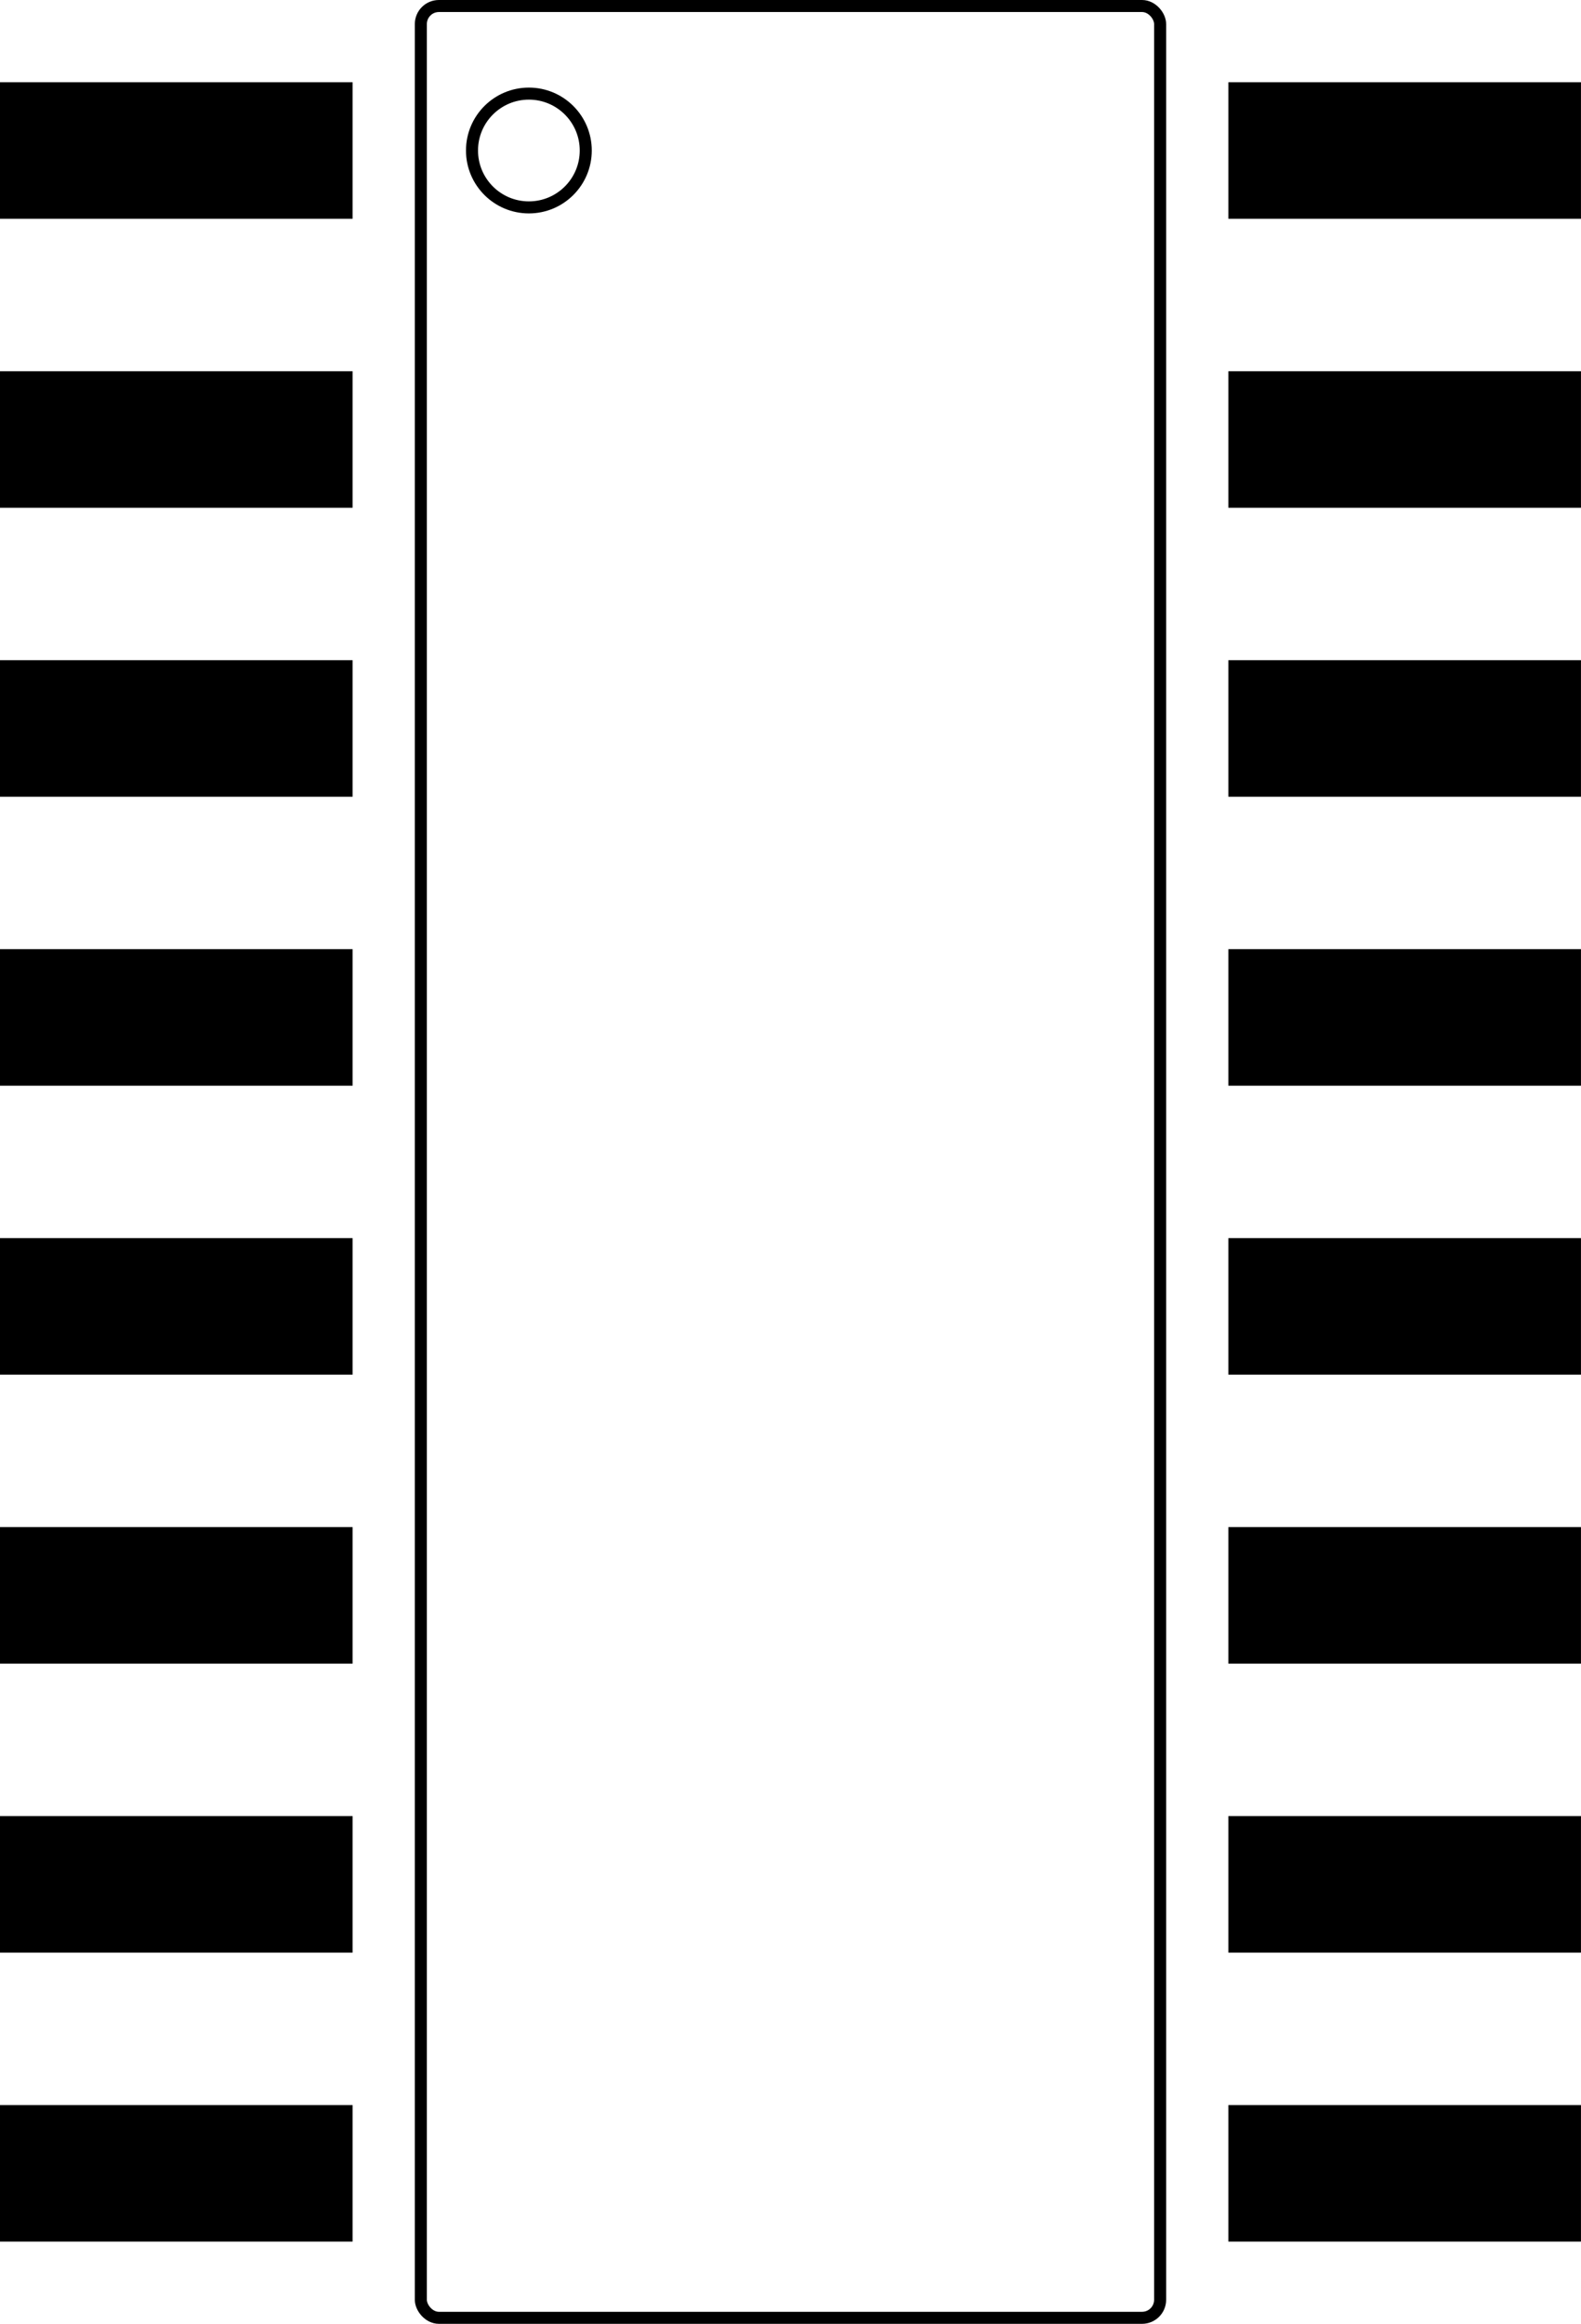 <svg version='1.1' xmlns='http://www.w3.org/2000/svg' xmlns:xlink='http://www.w3.org/1999/xlink' width='52.535' height='77.2' viewBox='-76.268,-1.366,52.535,77.2' data='{&quot;name&quot;:&quot;aeCAD by Aktos Electronics&quot;,&quot;website&quot;:&quot;https://aktos.io/aecad&quot;,&quot;dependencies&quot;:{&quot;aecad&quot;:&quot;8948754&quot;}}'>
  <g transform='translate(76.268, 1.366) scale(2,2)'>
    <g id='gui' fill='none' fill-rule='nonzero' stroke='none' stroke-width='none' stroke-linecap='butt' stroke-linejoin='miter' stroke-miterlimit='10' stroke-dasharray='' stroke-dashoffset='0' font-family='none' font-weight='none' font-size='none' text-anchor='none' style='mix-blend-mode: normal'>
      <g transform='translate(-76.268,0)' data-paper-data='{&quot;aecad&quot;:{&quot;type&quot;:&quot;AM26LS32Ax&quot;,&quot;name&quot;:&quot;c1.c1&quot;,&quot;value&quot;:&quot;soic&quot;,&quot;rev&quot;:3,&quot;_labels&quot;:{&quot;1&quot;:&quot;1b&quot;,&quot;2&quot;:&quot;1a&quot;,&quot;3&quot;:&quot;1y&quot;,&quot;4&quot;:&quot;g&quot;,&quot;5&quot;:&quot;2y&quot;,&quot;6&quot;:&quot;2a&quot;,&quot;7&quot;:&quot;2b&quot;,&quot;8&quot;:&quot;gnd&quot;,&quot;9&quot;:&quot;3b&quot;,&quot;10&quot;:&quot;3a&quot;,&quot;11&quot;:&quot;3y&quot;,&quot;12&quot;:&quot;n_g&quot;,&quot;13&quot;:&quot;4y&quot;,&quot;14&quot;:&quot;4a&quot;,&quot;15&quot;:&quot;4b&quot;,&quot;16&quot;:&quot;vcc&quot;},&quot;_iface&quot;:{&quot;1&quot;:&quot;1b&quot;,&quot;2&quot;:&quot;1a&quot;,&quot;3&quot;:&quot;1y&quot;,&quot;4&quot;:&quot;g&quot;,&quot;5&quot;:&quot;2y&quot;,&quot;6&quot;:&quot;2a&quot;,&quot;7&quot;:&quot;2b&quot;,&quot;8&quot;:&quot;gnd&quot;,&quot;9&quot;:&quot;3b&quot;,&quot;10&quot;:&quot;3a&quot;,&quot;11&quot;:&quot;3y&quot;,&quot;12&quot;:&quot;n_g&quot;,&quot;13&quot;:&quot;4y&quot;,&quot;14&quot;:&quot;4a&quot;,&quot;15&quot;:&quot;4b&quot;,&quot;16&quot;:&quot;vcc&quot;},&quot;side&quot;:&quot;F.Cu&quot;}}'>
        <g data-paper-data='{&quot;aecad&quot;:{&quot;type&quot;:&quot;SOIC16&quot;,&quot;labels&quot;:{&quot;1&quot;:&quot;1b&quot;,&quot;2&quot;:&quot;1a&quot;,&quot;3&quot;:&quot;1y&quot;,&quot;4&quot;:&quot;g&quot;,&quot;5&quot;:&quot;2y&quot;,&quot;6&quot;:&quot;2a&quot;,&quot;7&quot;:&quot;2b&quot;,&quot;8&quot;:&quot;gnd&quot;,&quot;9&quot;:&quot;3b&quot;,&quot;10&quot;:&quot;3a&quot;,&quot;11&quot;:&quot;3y&quot;,&quot;12&quot;:&quot;n_g&quot;,&quot;13&quot;:&quot;4y&quot;,&quot;14&quot;:&quot;4a&quot;,&quot;15&quot;:&quot;4b&quot;,&quot;16&quot;:&quot;vcc&quot;},&quot;rev&quot;:4,&quot;_iface&quot;:{&quot;1&quot;:&quot;1b&quot;,&quot;2&quot;:&quot;1a&quot;,&quot;3&quot;:&quot;1y&quot;,&quot;4&quot;:&quot;g&quot;,&quot;5&quot;:&quot;2y&quot;,&quot;6&quot;:&quot;2a&quot;,&quot;7&quot;:&quot;2b&quot;,&quot;8&quot;:&quot;gnd&quot;,&quot;9&quot;:&quot;3b&quot;,&quot;10&quot;:&quot;3a&quot;,&quot;11&quot;:&quot;3y&quot;,&quot;12&quot;:&quot;n_g&quot;,&quot;13&quot;:&quot;4y&quot;,&quot;14&quot;:&quot;4a&quot;,&quot;15&quot;:&quot;4b&quot;,&quot;16&quot;:&quot;vcc&quot;}}}' fill='#000000' stroke='none' stroke-width='0'>
          <g data-paper-data='{&quot;aecad&quot;:{&quot;type&quot;:&quot;DoublePinArray&quot;,&quot;distance&quot;:5.4,&quot;left&quot;:{&quot;dir&quot;:&quot;-x&quot;,&quot;pad&quot;:{&quot;height&quot;:0.6,&quot;width&quot;:1.55},&quot;rows&quot;:{&quot;count&quot;:8,&quot;interval&quot;:1.27}},&quot;right&quot;:{&quot;start&quot;:9,&quot;pad&quot;:{&quot;height&quot;:0.6,&quot;width&quot;:1.55},&quot;dir&quot;:&quot;-y&quot;,&quot;rows&quot;:{&quot;count&quot;:8,&quot;interval&quot;:1.27}},&quot;labels&quot;:{&quot;1&quot;:&quot;1b&quot;,&quot;2&quot;:&quot;1a&quot;,&quot;3&quot;:&quot;1y&quot;,&quot;4&quot;:&quot;g&quot;,&quot;5&quot;:&quot;2y&quot;,&quot;6&quot;:&quot;2a&quot;,&quot;7&quot;:&quot;2b&quot;,&quot;8&quot;:&quot;gnd&quot;,&quot;9&quot;:&quot;3b&quot;,&quot;10&quot;:&quot;3a&quot;,&quot;11&quot;:&quot;3y&quot;,&quot;12&quot;:&quot;n_g&quot;,&quot;13&quot;:&quot;4y&quot;,&quot;14&quot;:&quot;4a&quot;,&quot;15&quot;:&quot;4b&quot;,&quot;16&quot;:&quot;vcc&quot;},&quot;_iface&quot;:{&quot;1&quot;:&quot;1b&quot;,&quot;2&quot;:&quot;1a&quot;,&quot;3&quot;:&quot;1y&quot;,&quot;4&quot;:&quot;g&quot;,&quot;5&quot;:&quot;2y&quot;,&quot;6&quot;:&quot;2a&quot;,&quot;7&quot;:&quot;2b&quot;,&quot;8&quot;:&quot;gnd&quot;,&quot;9&quot;:&quot;3b&quot;,&quot;10&quot;:&quot;3a&quot;,&quot;11&quot;:&quot;3y&quot;,&quot;12&quot;:&quot;n_g&quot;,&quot;13&quot;:&quot;4y&quot;,&quot;14&quot;:&quot;4a&quot;,&quot;15&quot;:&quot;4b&quot;,&quot;16&quot;:&quot;vcc&quot;}}}'>
            <g data-paper-data='{&quot;aecad&quot;:{&quot;type&quot;:&quot;PinArray&quot;,&quot;dir&quot;:&quot;-x&quot;,&quot;pad&quot;:{&quot;height&quot;:0.6,&quot;width&quot;:1.55},&quot;rows&quot;:{&quot;count&quot;:8,&quot;interval&quot;:1.27},&quot;labels&quot;:{&quot;1&quot;:&quot;1b&quot;,&quot;2&quot;:&quot;1a&quot;,&quot;3&quot;:&quot;1y&quot;,&quot;4&quot;:&quot;g&quot;,&quot;5&quot;:&quot;2y&quot;,&quot;6&quot;:&quot;2a&quot;,&quot;7&quot;:&quot;2b&quot;,&quot;8&quot;:&quot;gnd&quot;,&quot;9&quot;:&quot;3b&quot;,&quot;10&quot;:&quot;3a&quot;,&quot;11&quot;:&quot;3y&quot;,&quot;12&quot;:&quot;n_g&quot;,&quot;13&quot;:&quot;4y&quot;,&quot;14&quot;:&quot;4a&quot;,&quot;15&quot;:&quot;4b&quot;,&quot;16&quot;:&quot;vcc&quot;},&quot;_iface&quot;:{&quot;1&quot;:&quot;1b&quot;,&quot;2&quot;:&quot;1a&quot;,&quot;3&quot;:&quot;1y&quot;,&quot;4&quot;:&quot;g&quot;,&quot;5&quot;:&quot;2y&quot;,&quot;6&quot;:&quot;2a&quot;,&quot;7&quot;:&quot;2b&quot;,&quot;8&quot;:&quot;gnd&quot;}}}'>
              <g data-paper-data='{&quot;aecad&quot;:{&quot;type&quot;:&quot;Pad&quot;,&quot;height&quot;:0.6,&quot;width&quot;:1.55,&quot;pin&quot;:1,&quot;label&quot;:&quot;1b&quot;,&quot;netid&quot;:&quot;11&quot;,&quot;mirrored&quot;:false}}'>
                <rect x='-0' y='0' width='5.858' height='2.268' data-paper-data='{&quot;aecad&quot;:{&quot;part&quot;:&quot;cu&quot;}}' />
              </g>
              <g data-paper-data='{&quot;aecad&quot;:{&quot;type&quot;:&quot;Pad&quot;,&quot;height&quot;:0.6,&quot;width&quot;:1.55,&quot;pin&quot;:2,&quot;label&quot;:&quot;1a&quot;,&quot;netid&quot;:&quot;12&quot;,&quot;mirrored&quot;:false}}'>
                <rect x='-0' y='4.8' width='5.858' height='2.268' data-paper-data='{&quot;aecad&quot;:{&quot;part&quot;:&quot;cu&quot;}}' />
              </g>
              <g data-paper-data='{&quot;aecad&quot;:{&quot;type&quot;:&quot;Pad&quot;,&quot;height&quot;:0.6,&quot;width&quot;:1.55,&quot;pin&quot;:3,&quot;label&quot;:&quot;1y&quot;,&quot;netid&quot;:&quot;4&quot;,&quot;mirrored&quot;:false}}'>
                <rect x='-0' y='9.6' width='5.858' height='2.268' data-paper-data='{&quot;aecad&quot;:{&quot;part&quot;:&quot;cu&quot;}}' />
              </g>
              <g data-paper-data='{&quot;aecad&quot;:{&quot;type&quot;:&quot;Pad&quot;,&quot;height&quot;:0.6,&quot;width&quot;:1.55,&quot;pin&quot;:4,&quot;label&quot;:&quot;g&quot;,&quot;netid&quot;:&quot;13&quot;,&quot;mirrored&quot;:false}}'>
                <rect x='-0' y='14.4' width='5.858' height='2.268' data-paper-data='{&quot;aecad&quot;:{&quot;part&quot;:&quot;cu&quot;}}' />
              </g>
              <g data-paper-data='{&quot;aecad&quot;:{&quot;type&quot;:&quot;Pad&quot;,&quot;height&quot;:0.6,&quot;width&quot;:1.55,&quot;pin&quot;:5,&quot;label&quot;:&quot;2y&quot;,&quot;netid&quot;:&quot;3&quot;,&quot;mirrored&quot;:false}}'>
                <rect x='-0' y='19.2' width='5.858' height='2.268' data-paper-data='{&quot;aecad&quot;:{&quot;part&quot;:&quot;cu&quot;}}' />
              </g>
              <g data-paper-data='{&quot;aecad&quot;:{&quot;type&quot;:&quot;Pad&quot;,&quot;height&quot;:0.6,&quot;width&quot;:1.55,&quot;pin&quot;:6,&quot;label&quot;:&quot;2a&quot;,&quot;netid&quot;:&quot;10&quot;,&quot;mirrored&quot;:false}}'>
                <rect x='-0' y='24' width='5.858' height='2.268' data-paper-data='{&quot;aecad&quot;:{&quot;part&quot;:&quot;cu&quot;}}' />
              </g>
              <g data-paper-data='{&quot;aecad&quot;:{&quot;type&quot;:&quot;Pad&quot;,&quot;height&quot;:0.6,&quot;width&quot;:1.55,&quot;pin&quot;:7,&quot;label&quot;:&quot;2b&quot;,&quot;netid&quot;:&quot;9&quot;,&quot;mirrored&quot;:false}}'>
                <rect x='-0' y='28.8' width='5.858' height='2.268' data-paper-data='{&quot;aecad&quot;:{&quot;part&quot;:&quot;cu&quot;}}' />
              </g>
              <g data-paper-data='{&quot;aecad&quot;:{&quot;type&quot;:&quot;Pad&quot;,&quot;height&quot;:0.6,&quot;width&quot;:1.55,&quot;pin&quot;:8,&quot;label&quot;:&quot;gnd&quot;,&quot;netid&quot;:&quot;13&quot;,&quot;mirrored&quot;:false}}'>
                <rect x='-0' y='33.6' width='5.858' height='2.268' data-paper-data='{&quot;aecad&quot;:{&quot;part&quot;:&quot;cu&quot;}}' />
              </g>
            </g>
            <g transform='translate(20.409,0)' data-paper-data='{&quot;aecad&quot;:{&quot;type&quot;:&quot;PinArray&quot;,&quot;start&quot;:9,&quot;pad&quot;:{&quot;height&quot;:0.6,&quot;width&quot;:1.55},&quot;dir&quot;:&quot;-y&quot;,&quot;rows&quot;:{&quot;count&quot;:8,&quot;interval&quot;:1.27},&quot;labels&quot;:{&quot;1&quot;:&quot;1b&quot;,&quot;2&quot;:&quot;1a&quot;,&quot;3&quot;:&quot;1y&quot;,&quot;4&quot;:&quot;g&quot;,&quot;5&quot;:&quot;2y&quot;,&quot;6&quot;:&quot;2a&quot;,&quot;7&quot;:&quot;2b&quot;,&quot;8&quot;:&quot;gnd&quot;,&quot;9&quot;:&quot;3b&quot;,&quot;10&quot;:&quot;3a&quot;,&quot;11&quot;:&quot;3y&quot;,&quot;12&quot;:&quot;n_g&quot;,&quot;13&quot;:&quot;4y&quot;,&quot;14&quot;:&quot;4a&quot;,&quot;15&quot;:&quot;4b&quot;,&quot;16&quot;:&quot;vcc&quot;},&quot;_iface&quot;:{&quot;9&quot;:&quot;3b&quot;,&quot;10&quot;:&quot;3a&quot;,&quot;11&quot;:&quot;3y&quot;,&quot;12&quot;:&quot;n_g&quot;,&quot;13&quot;:&quot;4y&quot;,&quot;14&quot;:&quot;4a&quot;,&quot;15&quot;:&quot;4b&quot;,&quot;16&quot;:&quot;vcc&quot;}}}'>
              <g data-paper-data='{&quot;aecad&quot;:{&quot;type&quot;:&quot;Pad&quot;,&quot;height&quot;:0.6,&quot;width&quot;:1.55,&quot;pin&quot;:16,&quot;label&quot;:&quot;vcc&quot;,&quot;netid&quot;:&quot;14&quot;,&quot;mirrored&quot;:false}}'>
                <rect x='-0' y='0' width='5.858' height='2.268' data-paper-data='{&quot;aecad&quot;:{&quot;part&quot;:&quot;cu&quot;}}' />
              </g>
              <g data-paper-data='{&quot;aecad&quot;:{&quot;type&quot;:&quot;Pad&quot;,&quot;height&quot;:0.6,&quot;width&quot;:1.55,&quot;pin&quot;:15,&quot;label&quot;:&quot;4b&quot;,&quot;netid&quot;:&quot;5&quot;,&quot;mirrored&quot;:false}}'>
                <rect x='-0' y='4.8' width='5.858' height='2.268' data-paper-data='{&quot;aecad&quot;:{&quot;part&quot;:&quot;cu&quot;}}' />
              </g>
              <g data-paper-data='{&quot;aecad&quot;:{&quot;type&quot;:&quot;Pad&quot;,&quot;height&quot;:0.6,&quot;width&quot;:1.55,&quot;pin&quot;:14,&quot;label&quot;:&quot;4a&quot;,&quot;netid&quot;:&quot;6&quot;,&quot;userDefined&quot;:&quot;&quot;,&quot;mirrored&quot;:false}}'>
                <rect x='-0' y='9.6' width='5.858' height='2.268' data-paper-data='{&quot;aecad&quot;:{&quot;part&quot;:&quot;cu&quot;}}' />
              </g>
              <g data-paper-data='{&quot;aecad&quot;:{&quot;type&quot;:&quot;Pad&quot;,&quot;height&quot;:0.6,&quot;width&quot;:1.55,&quot;pin&quot;:13,&quot;label&quot;:&quot;4y&quot;,&quot;netid&quot;:&quot;1&quot;,&quot;mirrored&quot;:false}}'>
                <rect x='-0' y='14.4' width='5.858' height='2.268' data-paper-data='{&quot;aecad&quot;:{&quot;part&quot;:&quot;cu&quot;}}' />
              </g>
              <g data-paper-data='{&quot;aecad&quot;:{&quot;type&quot;:&quot;Pad&quot;,&quot;height&quot;:0.6,&quot;width&quot;:1.55,&quot;pin&quot;:12,&quot;label&quot;:&quot;n_g&quot;,&quot;netid&quot;:&quot;13&quot;,&quot;mirrored&quot;:false}}'>
                <rect x='-0' y='19.2' width='5.858' height='2.268' data-paper-data='{&quot;aecad&quot;:{&quot;part&quot;:&quot;cu&quot;}}' />
              </g>
              <g data-paper-data='{&quot;aecad&quot;:{&quot;type&quot;:&quot;Pad&quot;,&quot;height&quot;:0.6,&quot;width&quot;:1.55,&quot;pin&quot;:11,&quot;label&quot;:&quot;3y&quot;,&quot;netid&quot;:&quot;2&quot;,&quot;mirrored&quot;:false}}'>
                <rect x='-0' y='24' width='5.858' height='2.268' data-paper-data='{&quot;aecad&quot;:{&quot;part&quot;:&quot;cu&quot;}}' />
              </g>
              <g data-paper-data='{&quot;aecad&quot;:{&quot;type&quot;:&quot;Pad&quot;,&quot;height&quot;:0.6,&quot;width&quot;:1.55,&quot;pin&quot;:10,&quot;label&quot;:&quot;3a&quot;,&quot;netid&quot;:&quot;8&quot;,&quot;mirrored&quot;:false}}'>
                <rect x='-0' y='28.8' width='5.858' height='2.268' data-paper-data='{&quot;aecad&quot;:{&quot;part&quot;:&quot;cu&quot;}}' />
              </g>
              <g data-paper-data='{&quot;aecad&quot;:{&quot;type&quot;:&quot;Pad&quot;,&quot;height&quot;:0.6,&quot;width&quot;:1.55,&quot;pin&quot;:9,&quot;label&quot;:&quot;3b&quot;,&quot;netid&quot;:&quot;7&quot;,&quot;mirrored&quot;:false}}'>
                <rect x='-0' y='33.6' width='5.858' height='2.268' data-paper-data='{&quot;aecad&quot;:{&quot;part&quot;:&quot;cu&quot;}}' />
              </g>
            </g>
          </g>
        </g>
        <rect x='6.992' y='-1.266' width='12.283' height='38.4' rx='0.3' ry='0.3' data-paper-data='{&quot;aecad&quot;:{&quot;part&quot;:&quot;border1&quot;}}' fill='none' stroke='#000000' stroke-width='0.2' />
        <circle cx='8.787' cy='1.134' r='0.945' data-paper-data='{&quot;aecad&quot;:{&quot;part&quot;:&quot;border1&quot;}}' fill='none' stroke='#000000' stroke-width='0.2' />
      </g>
    </g>
    <g id='scripting' fill='none' fill-rule='nonzero' stroke='none' stroke-width='1' stroke-linecap='butt' stroke-linejoin='miter' stroke-miterlimit='10' stroke-dasharray='' stroke-dashoffset='0' font-family='sans-serif' font-weight='normal' font-size='12' text-anchor='start' style='mix-blend-mode: normal'>
      <g transform='translate(-273.89,0)' data-paper-data='{&quot;aecad&quot;:{&quot;type&quot;:&quot;R1206&quot;,&quot;name&quot;:&quot;c1.r4&quot;,&quot;value&quot;:&quot;120ohm&quot;,&quot;rev&quot;:2,&quot;_labels&quot;:{&quot;1&quot;:&quot;1&quot;,&quot;2&quot;:&quot;2&quot;},&quot;_iface&quot;:{&quot;1&quot;:1,&quot;2&quot;:2}}}'>
        <g data-paper-data='{&quot;aecad&quot;:{&quot;type&quot;:&quot;Pad&quot;,&quot;width&quot;:0.9,&quot;height&quot;:1.6,&quot;pin&quot;:1,&quot;label&quot;:1,&quot;netid&quot;:&quot;6&quot;}}' />
        <g data-paper-data='{&quot;aecad&quot;:{&quot;type&quot;:&quot;Pad&quot;,&quot;width&quot;:0.9,&quot;height&quot;:1.6,&quot;pin&quot;:2,&quot;label&quot;:2,&quot;netid&quot;:&quot;5&quot;}}' />
      </g>
      <g transform='translate(-208.016,17.559)' data-paper-data='{&quot;aecad&quot;:{&quot;type&quot;:&quot;R1206&quot;,&quot;name&quot;:&quot;c1.r3&quot;,&quot;value&quot;:&quot;120ohm&quot;,&quot;rev&quot;:2,&quot;_labels&quot;:{&quot;1&quot;:&quot;1&quot;,&quot;2&quot;:&quot;2&quot;},&quot;_iface&quot;:{&quot;1&quot;:1,&quot;2&quot;:2}}}'>
        <g data-paper-data='{&quot;aecad&quot;:{&quot;type&quot;:&quot;Pad&quot;,&quot;width&quot;:0.9,&quot;height&quot;:1.6,&quot;pin&quot;:1,&quot;label&quot;:1,&quot;netid&quot;:&quot;8&quot;}}' />
        <g data-paper-data='{&quot;aecad&quot;:{&quot;type&quot;:&quot;Pad&quot;,&quot;width&quot;:0.9,&quot;height&quot;:1.6,&quot;pin&quot;:2,&quot;label&quot;:2,&quot;netid&quot;:&quot;7&quot;}}' />
      </g>
      <g transform='translate(-208.016,0)' data-paper-data='{&quot;aecad&quot;:{&quot;type&quot;:&quot;R1206&quot;,&quot;name&quot;:&quot;c1.r2&quot;,&quot;value&quot;:&quot;120ohm&quot;,&quot;rev&quot;:2,&quot;_labels&quot;:{&quot;1&quot;:&quot;1&quot;,&quot;2&quot;:&quot;2&quot;},&quot;_iface&quot;:{&quot;1&quot;:1,&quot;2&quot;:2}}}'>
        <g data-paper-data='{&quot;aecad&quot;:{&quot;type&quot;:&quot;Pad&quot;,&quot;width&quot;:0.9,&quot;height&quot;:1.6,&quot;pin&quot;:1,&quot;label&quot;:1,&quot;netid&quot;:&quot;10&quot;}}' />
        <g data-paper-data='{&quot;aecad&quot;:{&quot;type&quot;:&quot;Pad&quot;,&quot;width&quot;:0.9,&quot;height&quot;:1.6,&quot;pin&quot;:2,&quot;label&quot;:2,&quot;netid&quot;:&quot;9&quot;}}' />
      </g>
      <g transform='translate(-142.142,17.559)' data-paper-data='{&quot;aecad&quot;:{&quot;type&quot;:&quot;R1206&quot;,&quot;name&quot;:&quot;c1.r1&quot;,&quot;value&quot;:&quot;120ohm&quot;,&quot;rev&quot;:2,&quot;_labels&quot;:{&quot;1&quot;:&quot;1&quot;,&quot;2&quot;:&quot;2&quot;},&quot;_iface&quot;:{&quot;1&quot;:1,&quot;2&quot;:2}}}'>
        <g data-paper-data='{&quot;aecad&quot;:{&quot;type&quot;:&quot;Pad&quot;,&quot;width&quot;:0.9,&quot;height&quot;:1.6,&quot;pin&quot;:1,&quot;label&quot;:1,&quot;netid&quot;:&quot;12&quot;}}' />
        <g data-paper-data='{&quot;aecad&quot;:{&quot;type&quot;:&quot;Pad&quot;,&quot;width&quot;:0.9,&quot;height&quot;:1.6,&quot;pin&quot;:2,&quot;label&quot;:2,&quot;netid&quot;:&quot;11&quot;}}' />
      </g>
      <g transform='translate(-142.142,0)' data-paper-data='{&quot;aecad&quot;:{&quot;type&quot;:&quot;C1206&quot;,&quot;name&quot;:&quot;c1.c2&quot;,&quot;value&quot;:&quot;100nF&quot;,&quot;rev&quot;:2,&quot;_labels&quot;:{&quot;1&quot;:&quot;c&quot;,&quot;2&quot;:&quot;a&quot;},&quot;_iface&quot;:{&quot;1&quot;:&quot;c&quot;,&quot;2&quot;:&quot;a&quot;}}}'>
        <g data-paper-data='{&quot;aecad&quot;:{&quot;type&quot;:&quot;Pad&quot;,&quot;width&quot;:0.9,&quot;height&quot;:1.6,&quot;pin&quot;:1,&quot;label&quot;:&quot;c&quot;,&quot;netid&quot;:&quot;13&quot;}}' />
        <g data-paper-data='{&quot;aecad&quot;:{&quot;type&quot;:&quot;Pad&quot;,&quot;width&quot;:0.9,&quot;height&quot;:1.6,&quot;pin&quot;:2,&quot;label&quot;:&quot;a&quot;,&quot;netid&quot;:&quot;14&quot;}}' />
      </g>
    </g>
  </g>
</svg>